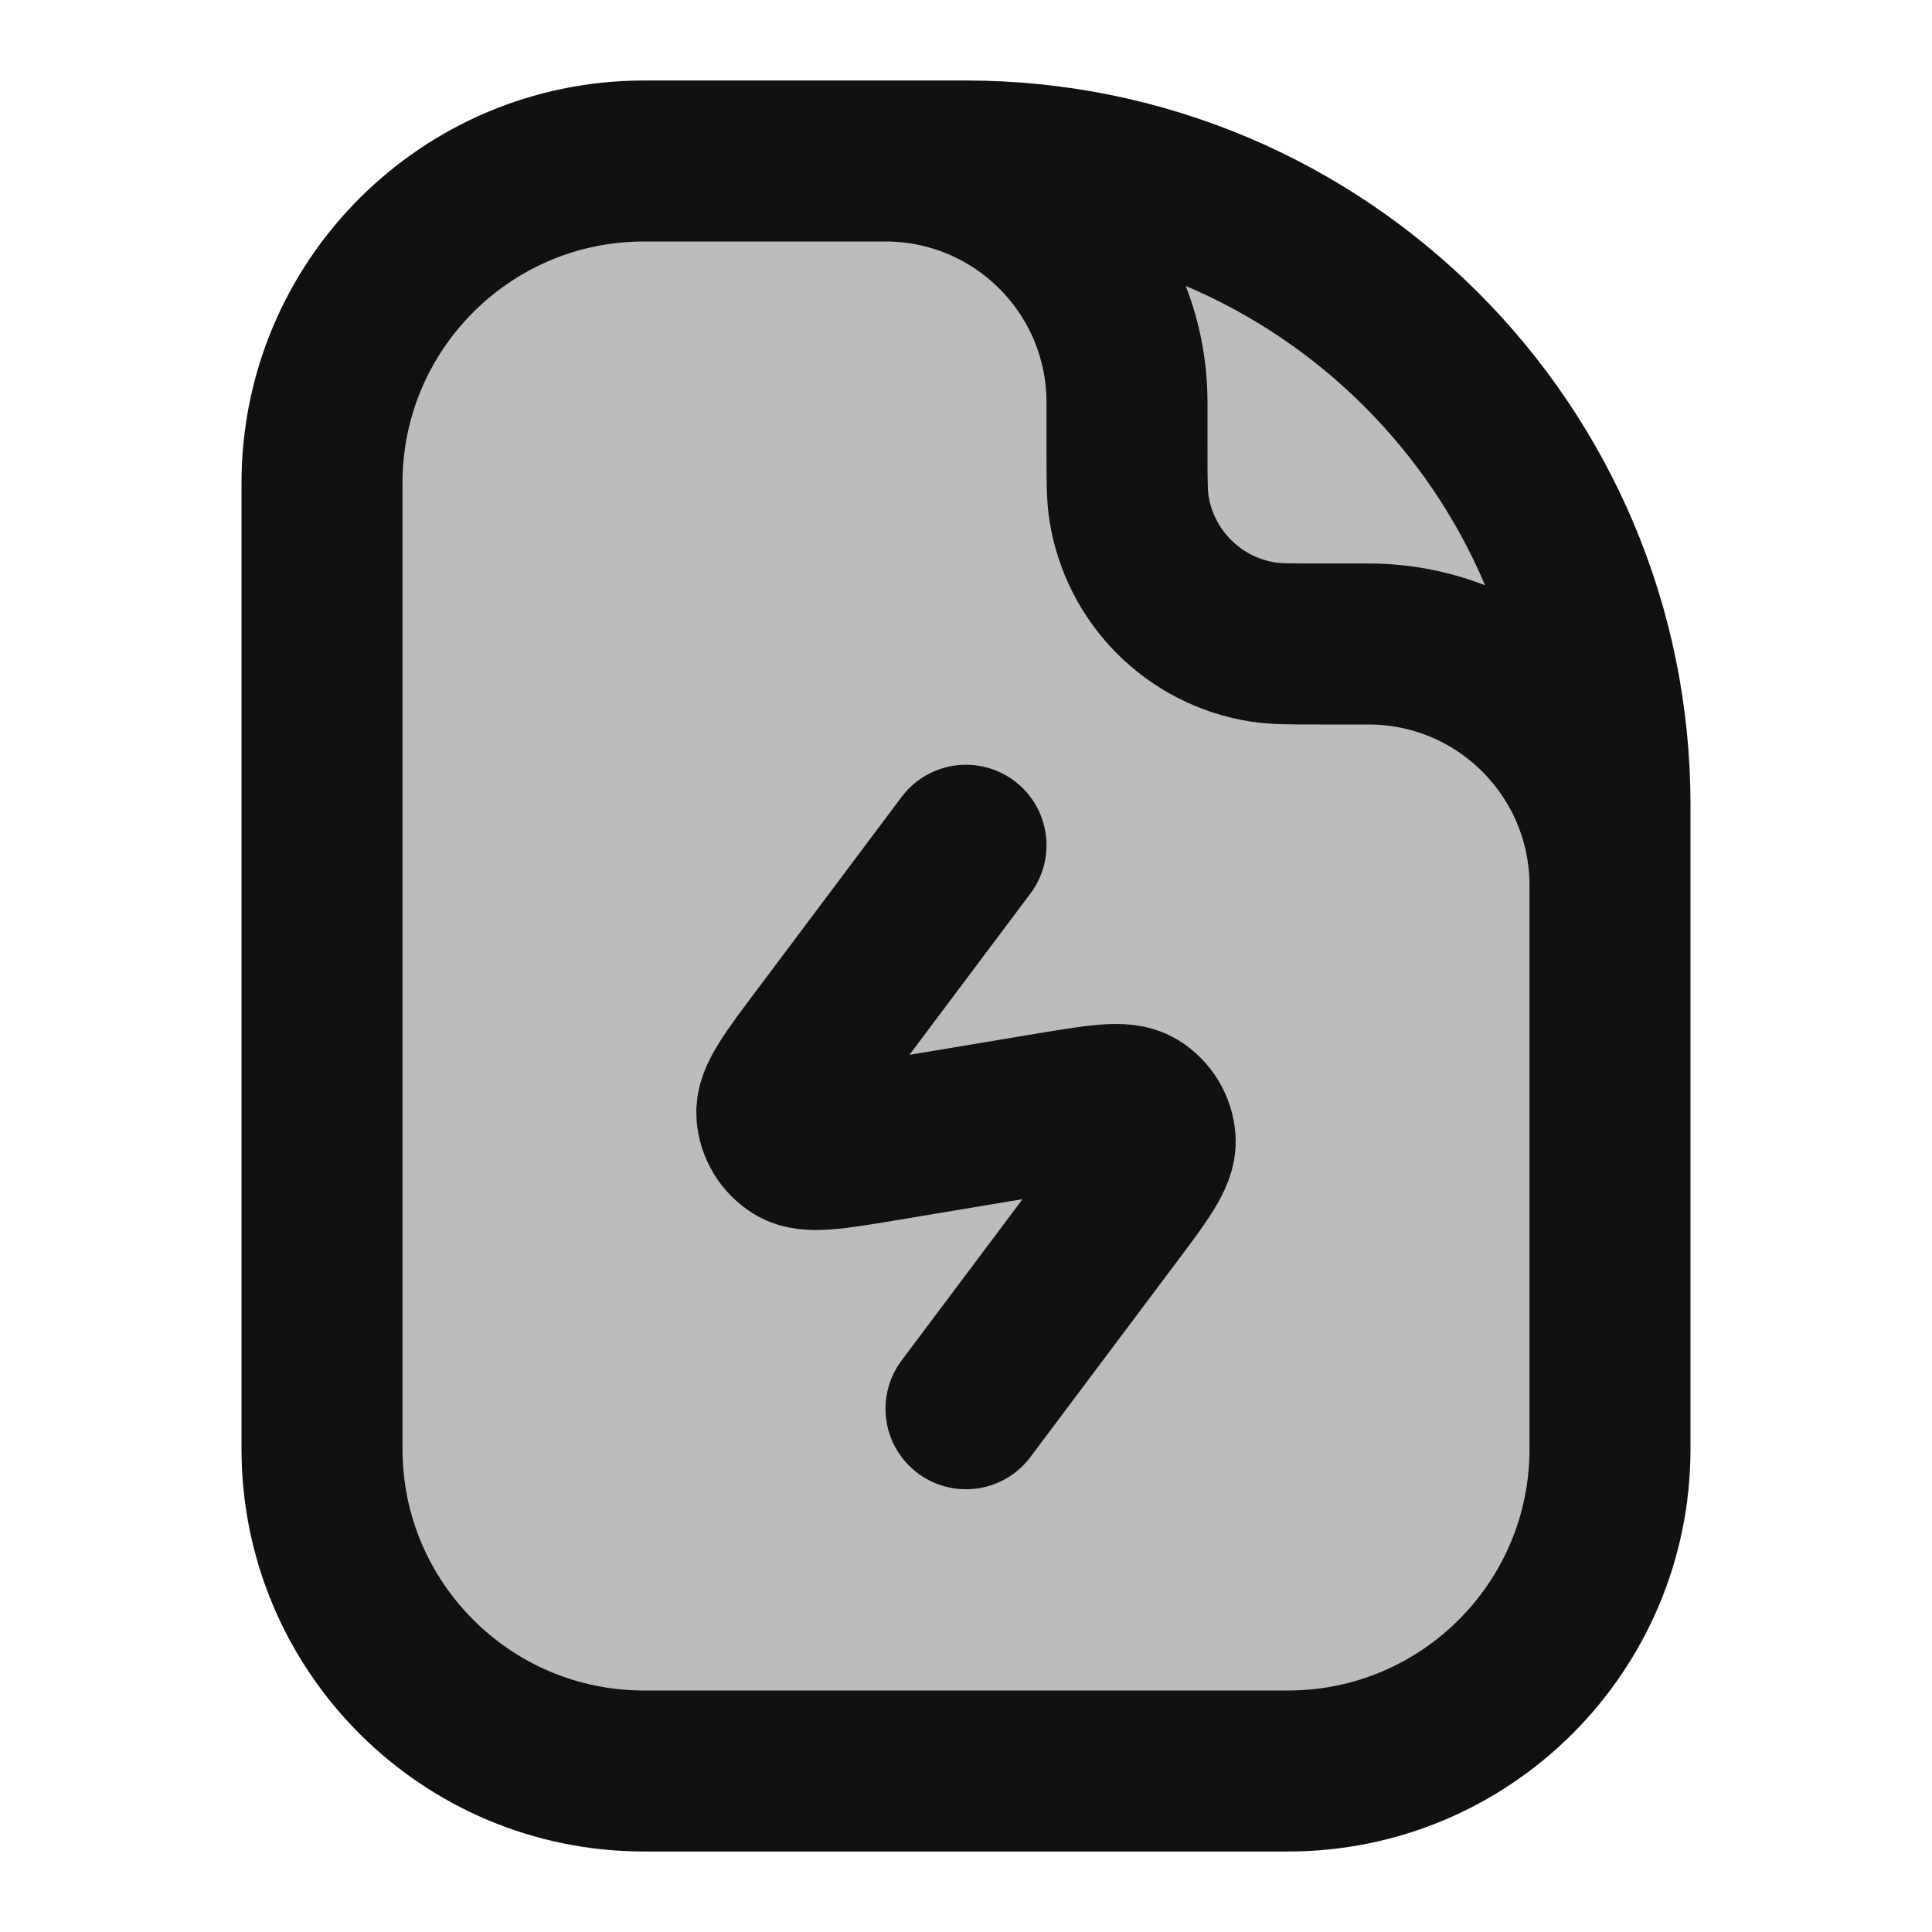 <svg width="24" height="24" viewBox="0 0 24 24" fill="none" xmlns="http://www.w3.org/2000/svg">
<path opacity="0.28" d="M16 22H8C5.791 22 4 20.209 4 18V6C4 3.791 5.791 2 8 2H12C16.418 2 20 5.582 20 10V18C20 20.209 18.209 22 16 22Z" fill="#111111"/>
<path d="M20 11C20 9.343 18.657 8 17 8L16.4 8C16.028 8 15.843 8 15.687 7.975C14.831 7.84 14.16 7.169 14.025 6.313C14 6.157 14 5.972 14 5.6V5C14 3.343 12.657 2 11 2M12 10.5L10.198 12.903C9.824 13.401 9.637 13.651 9.65 13.837C9.661 13.998 9.75 14.144 9.888 14.228C10.047 14.325 10.355 14.274 10.97 14.172L13.03 13.828C13.645 13.726 13.953 13.675 14.112 13.772C14.25 13.856 14.339 14.002 14.35 14.163C14.363 14.349 14.176 14.599 13.802 15.097L12 17.5M20 10V18C20 20.209 18.209 22 16 22H8C5.791 22 4 20.209 4 18V6C4 3.791 5.791 2 8 2H12C16.418 2 20 5.582 20 10Z" stroke="#111111" stroke-width="2" stroke-linecap="round" stroke-linejoin="round"/>
</svg>
